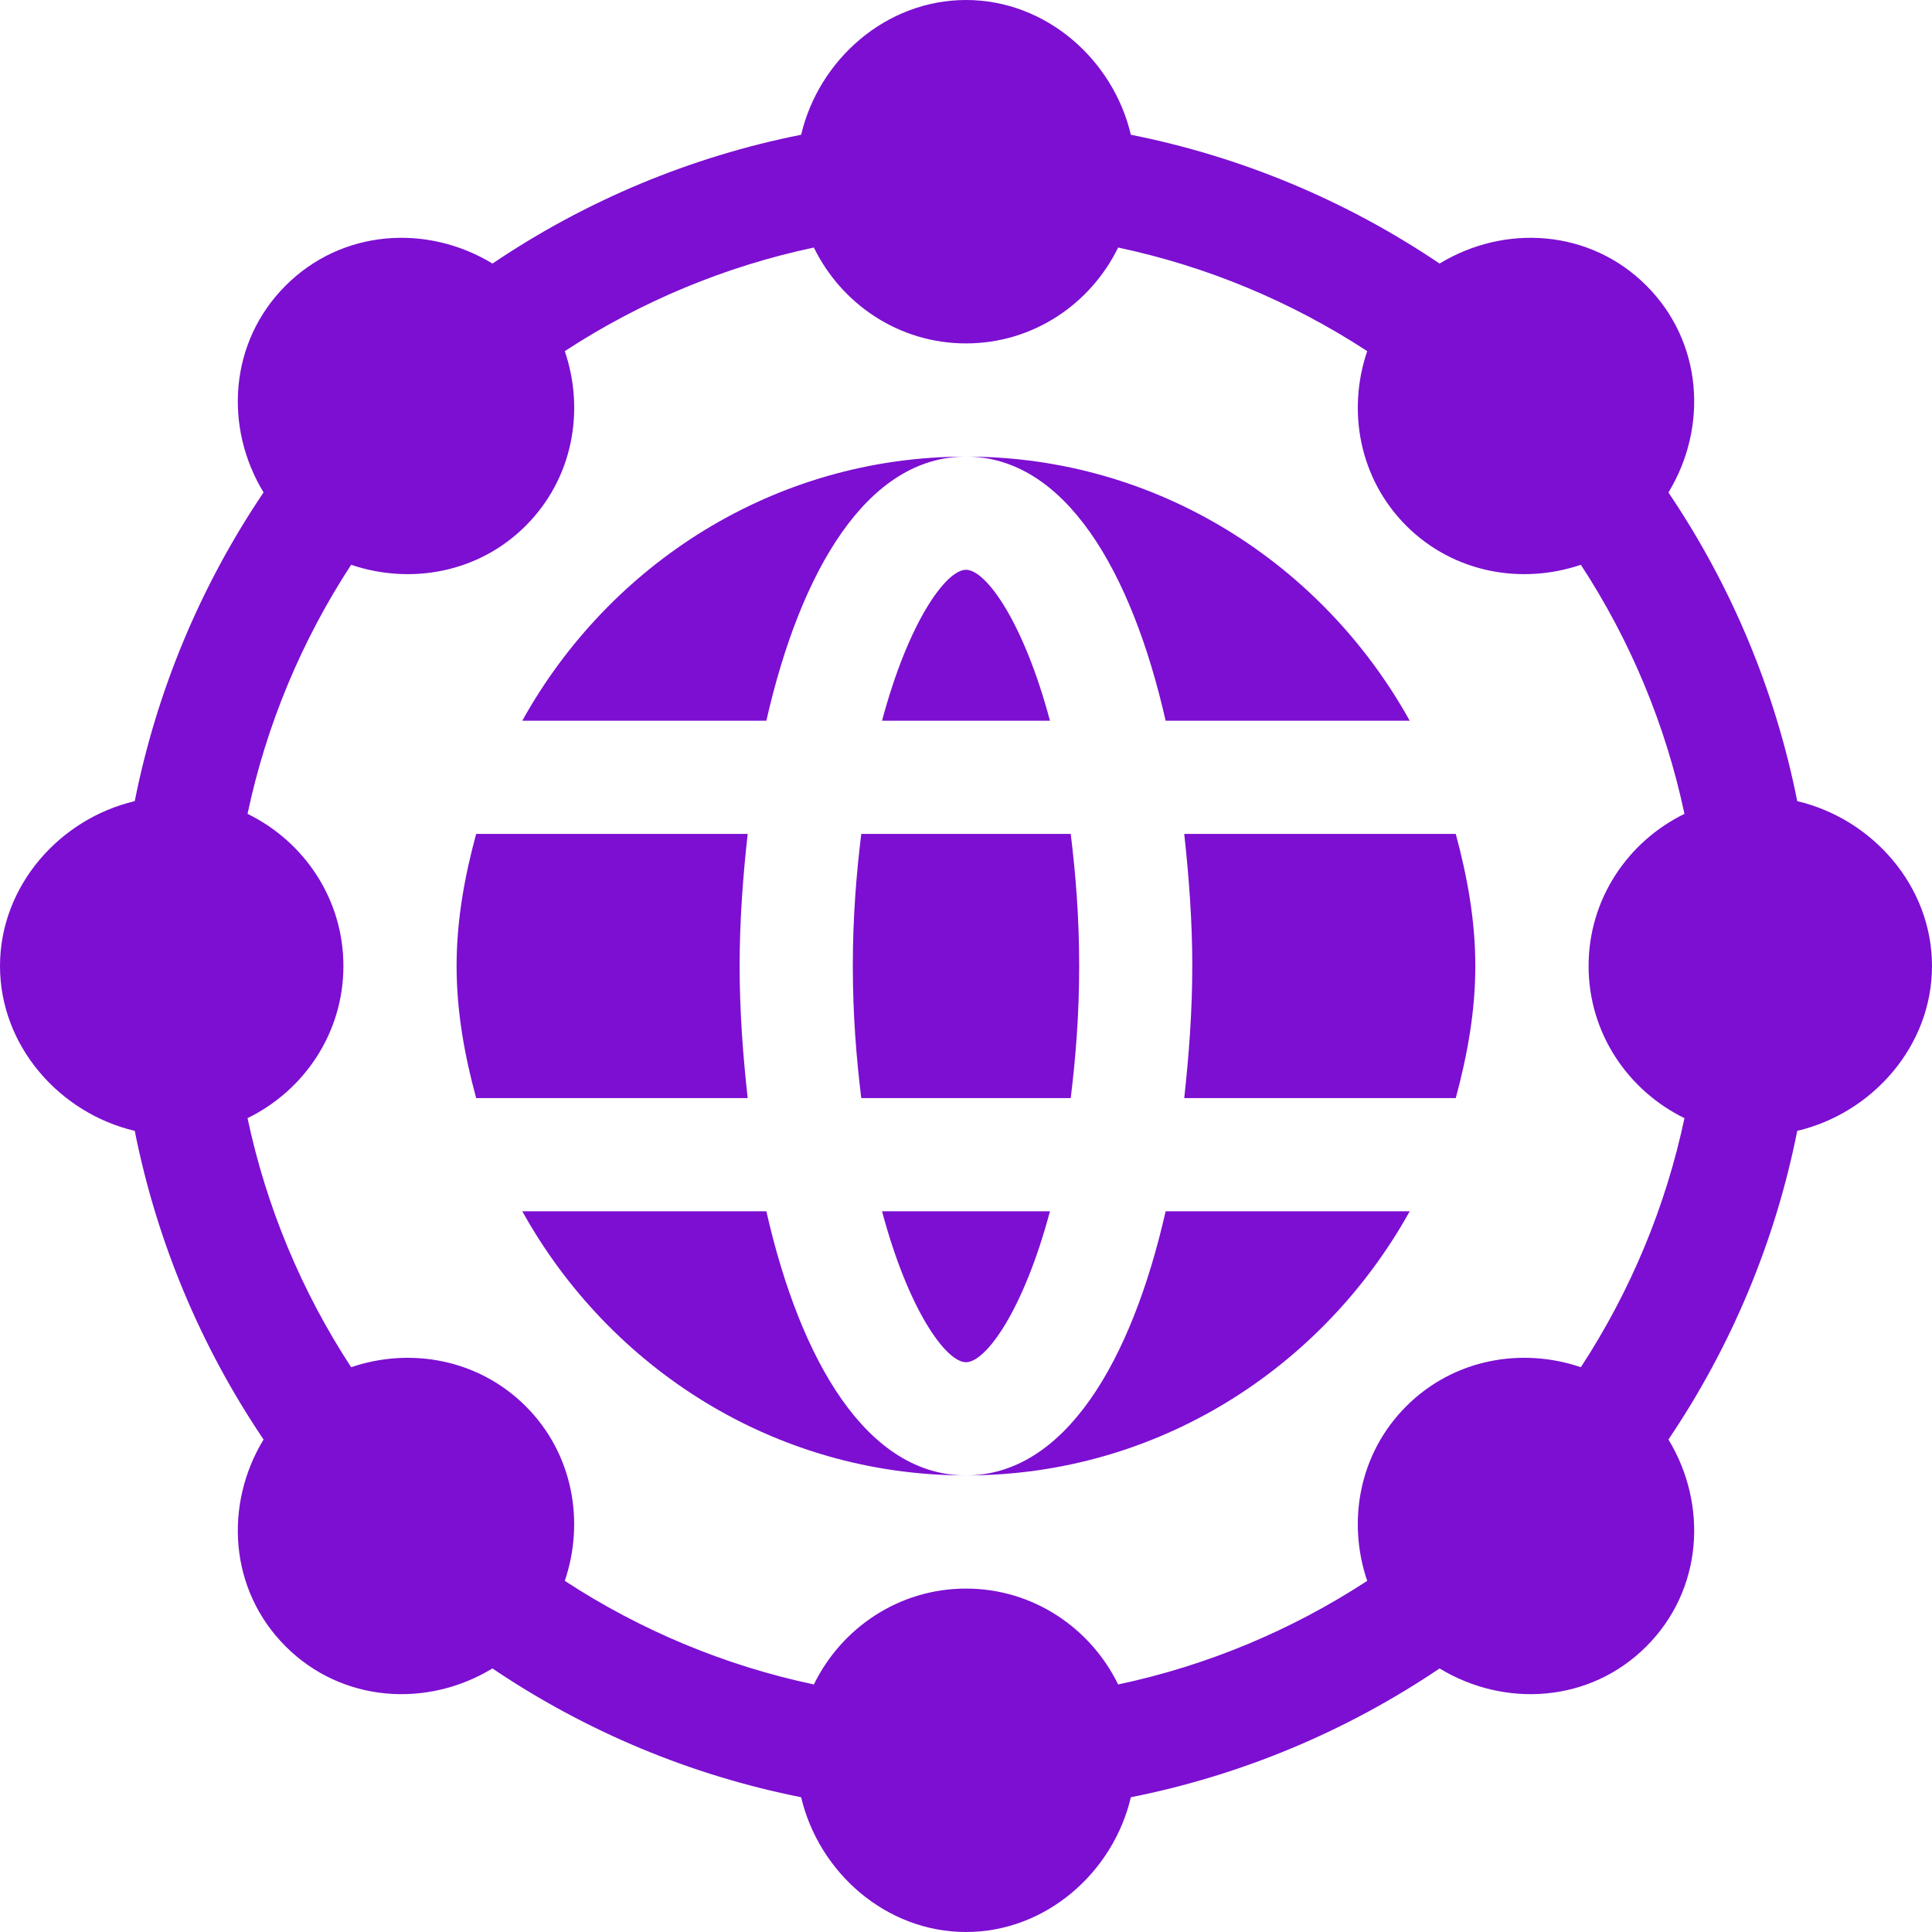 <svg width="24" height="24" viewBox="0 0 24 24" fill="none" xmlns="http://www.w3.org/2000/svg">
<g clip-path="url(#clip0_2175_21416)">
<path d="M22.326 9.952C22.054 8.583 21.51 7.279 20.726 6.118C21.219 5.306 21.153 4.249 20.452 3.548C19.751 2.847 18.694 2.781 17.883 3.274C16.721 2.49 15.417 1.946 14.048 1.674C13.829 0.743 12.996 0 12 0C11.004 0 10.171 0.743 9.952 1.674C8.583 1.946 7.279 2.49 6.118 3.274C5.306 2.781 4.249 2.847 3.548 3.548C2.847 4.249 2.781 5.306 3.274 6.117C2.49 7.279 1.946 8.583 1.674 9.952C0.743 10.171 0 11.004 0 12C0 12.996 0.743 13.829 1.674 14.048C1.946 15.417 2.49 16.721 3.274 17.882C2.781 18.694 2.847 19.751 3.548 20.452C4.249 21.152 5.306 21.219 6.117 20.726C7.279 21.51 8.583 22.054 9.952 22.326C10.171 23.257 11.004 24 12 24C12.996 24 13.829 23.257 14.048 22.326C15.417 22.054 16.721 21.51 17.883 20.726C18.694 21.219 19.752 21.152 20.452 20.452C21.153 19.751 21.219 18.694 20.726 17.882C21.51 16.721 22.054 15.417 22.326 14.048C23.257 13.829 24 12.996 24 12C24 11.004 23.257 10.171 22.326 9.952ZM17.469 17.469C16.882 18.056 16.733 18.901 16.984 19.638C16.038 20.256 14.989 20.692 13.89 20.925C13.547 20.223 12.833 19.734 12 19.734C11.167 19.734 10.453 20.223 10.11 20.925C9.01 20.692 7.962 20.256 7.016 19.638C7.266 18.901 7.118 18.056 6.531 17.469C5.944 16.883 5.099 16.733 4.362 16.984C3.744 16.038 3.308 14.99 3.075 13.89C3.777 13.547 4.266 12.833 4.266 12C4.266 11.167 3.777 10.453 3.075 10.11C3.308 9.01 3.744 7.962 4.362 7.016C5.1 7.266 5.945 7.117 6.531 6.531C7.118 5.944 7.267 5.099 7.016 4.362C7.962 3.744 9.01 3.308 10.11 3.075C10.453 3.777 11.167 4.266 12 4.266C12.833 4.266 13.547 3.777 13.89 3.075C14.99 3.308 16.038 3.744 16.984 4.362C16.733 5.099 16.883 5.944 17.469 6.531C18.056 7.117 18.901 7.266 19.638 7.016C20.256 7.961 20.692 9.01 20.925 10.11C20.223 10.453 19.734 11.167 19.734 12C19.734 12.833 20.223 13.547 20.925 13.89C20.692 14.99 20.256 16.038 19.638 16.984C18.901 16.733 18.056 16.882 17.469 17.469Z" fill="#7C0FD1"/>
<path d="M12 16.922C12.249 16.922 12.716 16.273 13.043 15.047H10.957C11.284 16.273 11.751 16.922 12 16.922Z" fill="#7C0FD1"/>
<path d="M13.406 12C13.406 11.394 13.362 10.858 13.301 10.359H10.699C10.638 10.858 10.594 11.394 10.594 12C10.594 12.606 10.638 13.142 10.699 13.641H13.301C13.362 13.142 13.406 12.606 13.406 12Z" fill="#7C0FD1"/>
<path d="M14.48 8.953H17.512C16.431 7.007 14.379 5.672 12 5.672C13.227 5.672 14.056 7.087 14.48 8.953Z" fill="#7C0FD1"/>
<path d="M12 5.672C9.621 5.672 7.569 7.007 6.488 8.953H9.52C9.944 7.087 10.773 5.672 12 5.672Z" fill="#7C0FD1"/>
<path d="M9.52 15.047H6.488C7.569 16.993 9.621 18.328 12 18.328C10.773 18.328 9.944 16.913 9.52 15.047Z" fill="#7C0FD1"/>
<path d="M14.711 10.359C14.77 10.898 14.811 11.446 14.811 12C14.811 12.554 14.77 13.102 14.711 13.641H18.084C18.226 13.114 18.327 12.571 18.327 12C18.327 11.429 18.226 10.886 18.084 10.359H14.711Z" fill="#7C0FD1"/>
<path d="M12 18.328C14.379 18.328 16.431 16.993 17.512 15.047H14.48C14.056 16.913 13.227 18.328 12 18.328Z" fill="#7C0FD1"/>
<path d="M12 7.078C11.751 7.078 11.284 7.728 10.957 8.953H13.043C12.716 7.728 12.249 7.078 12 7.078Z" fill="#7C0FD1"/>
<path d="M9.188 12C9.188 11.446 9.228 10.898 9.288 10.359H5.915C5.772 10.886 5.672 11.429 5.672 12C5.672 12.571 5.772 13.114 5.915 13.641H9.288C9.228 13.102 9.188 12.554 9.188 12Z" fill="#7C0FD1"/>
</g>
<defs>
<clipPath id="clip0_2175_21416">
<rect width="24" height="24" fill="white"/>
</clipPath>
</defs>
</svg>
